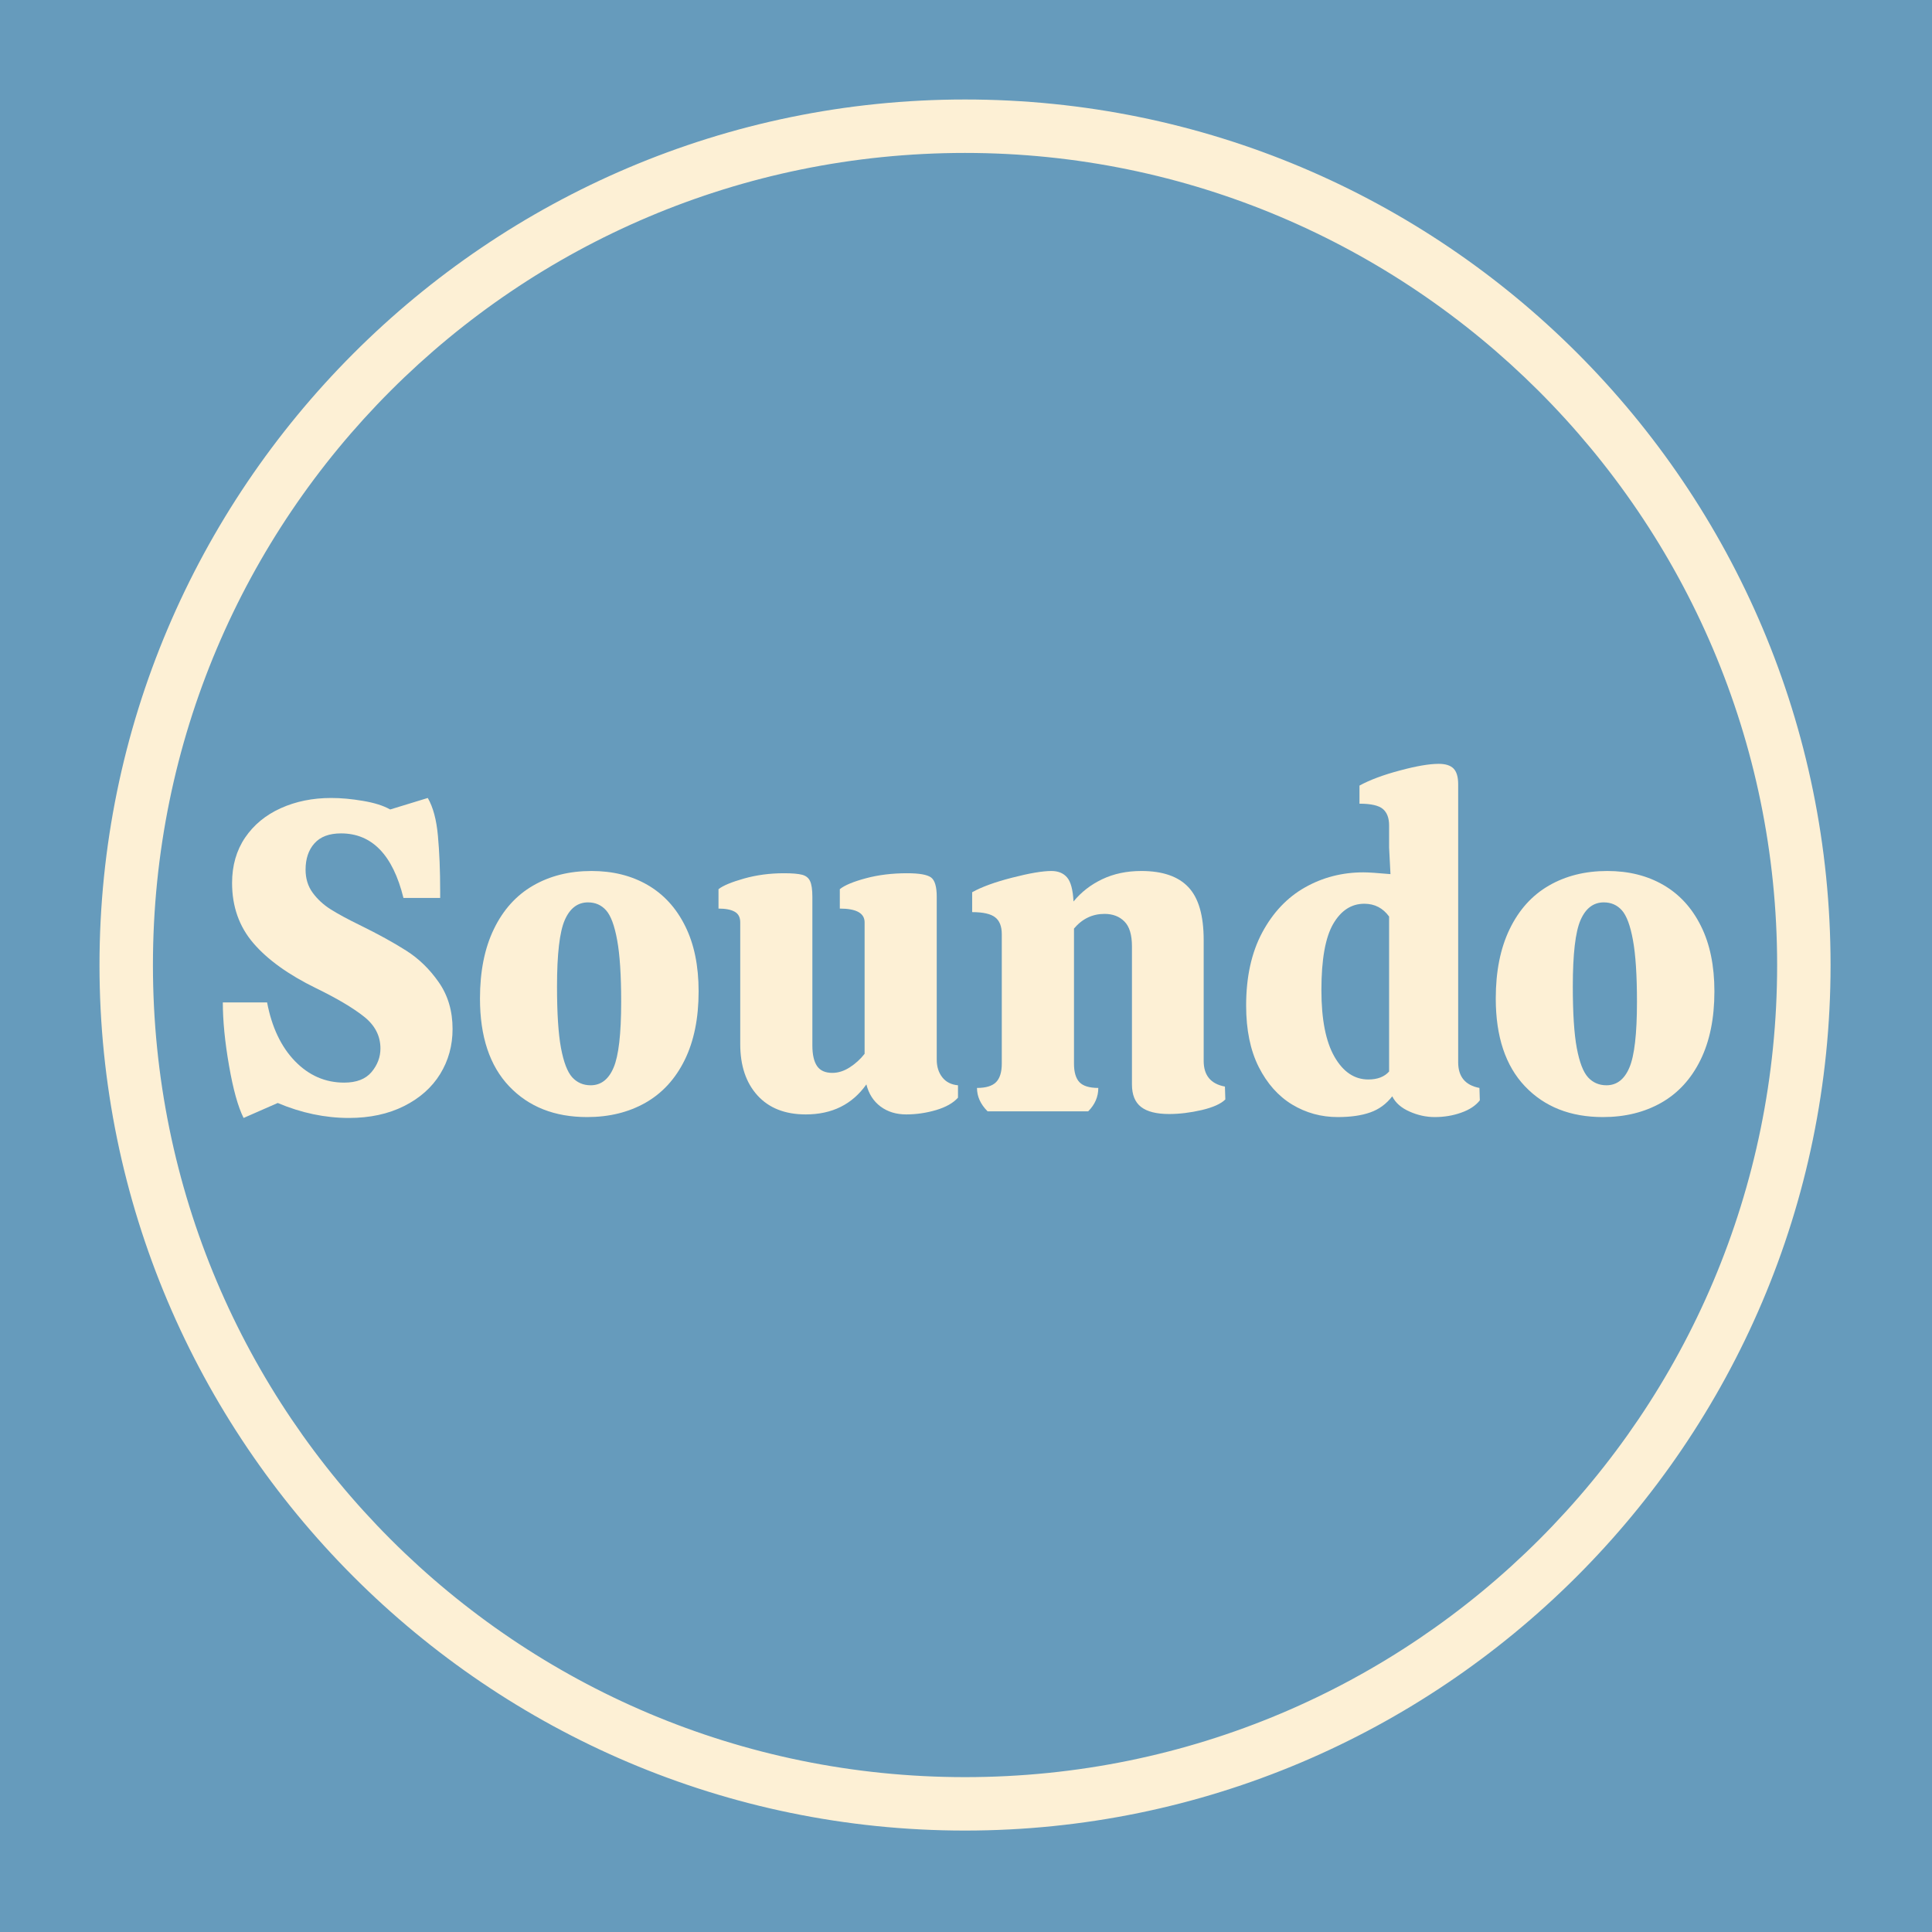 <svg xmlns="http://www.w3.org/2000/svg" xmlns:xlink="http://www.w3.org/1999/xlink" width="275" zoomAndPan="magnify" viewBox="0 0 375 375" height="275" preserveAspectRatio="xMidYMid meet" version="1.0"><defs><g/><clipPath id="eae7239b51"><path d="M 19.312 19.312 L 355.312 19.312 L 355.312 355.312 L 19.312 355.312 Z M 19.312 19.312 " clip-rule="nonzero"/></clipPath></defs><rect x="-37.5" width="450" fill="#ffffff" y="-37.5" height="450" fill-opacity="1"/><rect x="-37.5" width="450" fill="#669bbc" y="-37.5" height="450" fill-opacity="1"/><g clip-path="url(#eae7239b51)"><path fill="#fdf0d5" d="M 187.312 355.312 C 94.5 355.312 19.312 279.609 19.312 187.312 C 19.312 95.016 94.5 19.312 187.312 19.312 C 280.129 19.312 355.312 94.5 355.312 187.312 C 355.312 280.129 279.609 355.312 187.312 355.312 Z M 187.312 29.684 C 100.203 29.684 29.684 100.203 29.684 187.312 C 29.684 274.426 100.203 344.941 187.312 344.941 C 274.426 344.941 344.941 274.426 344.941 187.312 C 344.941 100.203 273.906 29.684 187.312 29.684 Z M 187.312 29.684 " fill-opacity="1" fill-rule="nonzero"/></g><g fill="#fdf0d5" fill-opacity="1"><g transform="translate(39.984, 215.714)"><g><path d="M 11.859 -21.141 C 12.773 -16.328 14.578 -12.531 17.266 -9.75 C 19.961 -6.969 23.145 -5.578 26.812 -5.578 C 29.219 -5.578 30.992 -6.266 32.141 -7.641 C 33.285 -9.016 33.859 -10.535 33.859 -12.203 C 33.859 -14.66 32.781 -16.734 30.625 -18.422 C 28.477 -20.117 25.398 -21.941 21.391 -23.891 C 16.004 -26.523 11.938 -29.445 9.188 -32.656 C 6.438 -35.863 5.062 -39.754 5.062 -44.328 C 5.062 -47.711 5.906 -50.648 7.594 -53.141 C 9.289 -55.629 11.598 -57.531 14.516 -58.844 C 17.441 -60.164 20.707 -60.828 24.312 -60.828 C 26.207 -60.828 28.254 -60.641 30.453 -60.266 C 32.66 -59.898 34.426 -59.344 35.75 -58.594 L 43.047 -60.828 C 44.078 -59.055 44.734 -56.609 45.016 -53.484 C 45.305 -50.359 45.453 -46.766 45.453 -42.703 L 45.453 -41.422 L 38.328 -41.422 C 36.266 -49.773 32.223 -53.953 26.203 -53.953 C 23.91 -53.953 22.191 -53.305 21.047 -52.016 C 19.898 -50.734 19.328 -49.031 19.328 -46.906 C 19.328 -45.188 19.785 -43.695 20.703 -42.438 C 21.617 -41.188 22.781 -40.113 24.188 -39.219 C 25.594 -38.332 27.469 -37.316 29.812 -36.172 C 33.426 -34.398 36.445 -32.738 38.875 -31.188 C 41.312 -29.645 43.414 -27.598 45.188 -25.047 C 46.969 -22.492 47.859 -19.473 47.859 -15.984 C 47.859 -12.773 47.055 -9.863 45.453 -7.25 C 43.848 -4.645 41.516 -2.57 38.453 -1.031 C 35.391 0.508 31.82 1.281 27.75 1.281 C 23.113 1.281 18.504 0.312 13.922 -1.625 L 7.297 1.281 C 6.211 -0.883 5.27 -4.273 4.469 -8.891 C 3.664 -13.504 3.266 -17.586 3.266 -21.141 Z M 11.859 -21.141 "/></g></g></g><g fill="#fdf0d5" fill-opacity="1"><g transform="translate(90.929, 215.714)"><g><path d="M 23.031 1.109 C 16.727 1.109 11.688 -0.879 7.906 -4.859 C 4.125 -8.836 2.234 -14.52 2.234 -21.906 C 2.234 -27.176 3.133 -31.672 4.938 -35.391 C 6.738 -39.117 9.27 -41.926 12.531 -43.812 C 15.801 -45.707 19.586 -46.656 23.891 -46.656 C 28.016 -46.656 31.633 -45.754 34.75 -43.953 C 37.875 -42.148 40.305 -39.5 42.047 -36 C 43.797 -32.508 44.672 -28.27 44.672 -23.281 C 44.672 -18.07 43.77 -13.633 41.969 -9.969 C 40.164 -6.301 37.629 -3.535 34.359 -1.672 C 31.098 0.18 27.32 1.109 23.031 1.109 Z M 23.719 -5.062 C 25.719 -5.062 27.203 -6.207 28.172 -8.5 C 29.148 -10.789 29.641 -15.031 29.641 -21.219 C 29.641 -26.438 29.379 -30.445 28.859 -33.25 C 28.348 -36.062 27.633 -37.984 26.719 -39.016 C 25.801 -40.047 24.629 -40.562 23.203 -40.562 C 21.191 -40.562 19.688 -39.414 18.688 -37.125 C 17.688 -34.832 17.188 -30.535 17.188 -24.234 C 17.188 -19.078 17.441 -15.109 17.953 -12.328 C 18.473 -9.547 19.203 -7.641 20.141 -6.609 C 21.086 -5.578 22.281 -5.062 23.719 -5.062 Z M 23.719 -5.062 "/></g></g></g><g fill="#fdf0d5" fill-opacity="1"><g transform="translate(137.836, 215.714)"><g><path d="M 43.984 -10.047 C 43.984 -8.672 44.344 -7.523 45.062 -6.609 C 45.781 -5.691 46.797 -5.176 48.109 -5.062 L 48.109 -2.656 C 47.191 -1.625 45.773 -0.82 43.859 -0.25 C 41.941 0.312 40.008 0.594 38.062 0.594 C 36.113 0.594 34.453 0.082 33.078 -0.938 C 31.703 -1.969 30.785 -3.398 30.328 -5.234 C 27.578 -1.348 23.656 0.594 18.562 0.594 C 14.551 0.594 11.426 -0.633 9.188 -3.094 C 6.957 -5.551 5.844 -8.875 5.844 -13.062 L 5.844 -36.688 C 5.844 -37.664 5.484 -38.352 4.766 -38.75 C 4.047 -39.156 3 -39.359 1.625 -39.359 L 1.625 -43.125 C 2.488 -43.812 4.133 -44.5 6.562 -45.188 C 9 -45.875 11.594 -46.219 14.344 -46.219 C 15.945 -46.219 17.117 -46.117 17.859 -45.922 C 18.609 -45.723 19.125 -45.305 19.406 -44.672 C 19.695 -44.047 19.844 -43.047 19.844 -41.672 L 19.844 -12.797 C 19.844 -11.023 20.145 -9.691 20.75 -8.797 C 21.352 -7.91 22.344 -7.469 23.719 -7.469 C 24.863 -7.469 25.992 -7.828 27.109 -8.547 C 28.223 -9.266 29.18 -10.141 29.984 -11.172 L 29.984 -36.688 C 29.984 -38.469 28.379 -39.359 25.172 -39.359 L 25.172 -43.125 C 26.086 -43.875 27.766 -44.578 30.203 -45.234 C 32.641 -45.891 35.316 -46.219 38.234 -46.219 C 40.586 -46.219 42.133 -45.945 42.875 -45.406 C 43.613 -44.863 43.984 -43.617 43.984 -41.672 Z M 43.984 -10.047 "/></g></g></g><g fill="#fdf0d5" fill-opacity="1"><g transform="translate(186.977, 215.714)"><g><path d="M 50.859 -2.312 C 50.004 -1.457 48.473 -0.77 46.266 -0.25 C 44.055 0.258 41.953 0.516 39.953 0.516 C 37.492 0.516 35.676 0.055 34.5 -0.859 C 33.32 -1.773 32.734 -3.234 32.734 -5.234 L 32.734 -32.047 C 32.734 -34.285 32.242 -35.891 31.266 -36.859 C 30.297 -37.836 29.008 -38.328 27.406 -38.328 C 25.062 -38.328 23.086 -37.379 21.484 -35.484 L 21.484 -9.281 C 21.484 -7.613 21.836 -6.406 22.547 -5.656 C 23.266 -4.914 24.484 -4.547 26.203 -4.547 C 26.203 -2.828 25.547 -1.312 24.234 0 L 4.719 0 C 3.344 -1.375 2.656 -2.891 2.656 -4.547 C 4.375 -4.547 5.602 -4.914 6.344 -5.656 C 7.094 -6.406 7.469 -7.613 7.469 -9.281 L 7.469 -34.375 C 7.469 -35.914 7.035 -37.016 6.172 -37.672 C 5.316 -38.336 3.832 -38.672 1.719 -38.672 L 1.719 -42.531 C 3.551 -43.562 6.141 -44.504 9.484 -45.359 C 12.836 -46.223 15.375 -46.656 17.094 -46.656 C 18.414 -46.656 19.43 -46.238 20.141 -45.406 C 20.859 -44.57 21.273 -43.016 21.391 -40.734 C 22.879 -42.555 24.738 -44 26.969 -45.062 C 29.207 -46.125 31.734 -46.656 34.547 -46.656 C 38.672 -46.656 41.719 -45.609 43.688 -43.516 C 45.664 -41.43 46.656 -38.008 46.656 -33.25 L 46.656 -9.797 C 46.656 -6.984 48.031 -5.32 50.781 -4.812 Z M 50.859 -2.312 "/></g></g></g><g fill="#fdf0d5" fill-opacity="1"><g transform="translate(239.468, 215.714)"><g><path d="M 47.766 -2.141 C 46.961 -1.109 45.758 -0.312 44.156 0.25 C 42.562 0.82 40.848 1.109 39.016 1.109 C 37.348 1.109 35.711 0.75 34.109 0.031 C 32.504 -0.676 31.391 -1.66 30.766 -2.922 C 29.617 -1.43 28.195 -0.391 26.5 0.203 C 24.812 0.805 22.707 1.109 20.188 1.109 C 16.977 1.109 14.023 0.297 11.328 -1.328 C 8.641 -2.961 6.477 -5.395 4.844 -8.625 C 3.219 -11.863 2.406 -15.832 2.406 -20.531 C 2.406 -26.094 3.445 -30.82 5.531 -34.719 C 7.625 -38.613 10.391 -41.531 13.828 -43.469 C 17.266 -45.414 21.047 -46.391 25.172 -46.391 C 26.148 -46.391 27.898 -46.273 30.422 -46.047 L 30.156 -51.203 L 30.156 -55.5 C 30.156 -56.938 29.754 -58 28.953 -58.688 C 28.148 -59.375 26.633 -59.719 24.406 -59.719 L 24.406 -63.234 C 26.406 -64.328 29.008 -65.301 32.219 -66.156 C 35.426 -67.02 37.945 -67.453 39.781 -67.453 C 41.102 -67.453 42.062 -67.148 42.656 -66.547 C 43.258 -65.941 43.562 -64.926 43.562 -63.5 L 43.562 -9.531 C 43.562 -6.727 44.938 -5.066 47.688 -4.547 Z M 26.125 -6.188 C 27.895 -6.188 29.238 -6.703 30.156 -7.734 L 30.156 -37.812 C 28.957 -39.469 27.352 -40.297 25.344 -40.297 C 22.82 -40.297 20.801 -38.977 19.281 -36.344 C 17.77 -33.707 17.016 -29.441 17.016 -23.547 C 17.016 -17.867 17.859 -13.555 19.547 -10.609 C 21.234 -7.66 23.426 -6.188 26.125 -6.188 Z M 26.125 -6.188 "/></g></g></g><g fill="#fdf0d5" fill-opacity="1"><g transform="translate(288.093, 215.714)"><g><path d="M 23.031 1.109 C 16.727 1.109 11.688 -0.879 7.906 -4.859 C 4.125 -8.836 2.234 -14.52 2.234 -21.906 C 2.234 -27.176 3.133 -31.672 4.938 -35.391 C 6.738 -39.117 9.27 -41.926 12.531 -43.812 C 15.801 -45.707 19.586 -46.656 23.891 -46.656 C 28.016 -46.656 31.633 -45.754 34.75 -43.953 C 37.875 -42.148 40.305 -39.5 42.047 -36 C 43.797 -32.508 44.672 -28.27 44.672 -23.281 C 44.672 -18.07 43.77 -13.633 41.969 -9.969 C 40.164 -6.301 37.629 -3.535 34.359 -1.672 C 31.098 0.18 27.32 1.109 23.031 1.109 Z M 23.719 -5.062 C 25.719 -5.062 27.203 -6.207 28.172 -8.5 C 29.148 -10.789 29.641 -15.031 29.641 -21.219 C 29.641 -26.438 29.379 -30.445 28.859 -33.25 C 28.348 -36.062 27.633 -37.984 26.719 -39.016 C 25.801 -40.047 24.629 -40.562 23.203 -40.562 C 21.191 -40.562 19.688 -39.414 18.688 -37.125 C 17.688 -34.832 17.188 -30.535 17.188 -24.234 C 17.188 -19.078 17.441 -15.109 17.953 -12.328 C 18.473 -9.547 19.203 -7.641 20.141 -6.609 C 21.086 -5.578 22.281 -5.062 23.719 -5.062 Z M 23.719 -5.062 "/></g></g></g></svg>